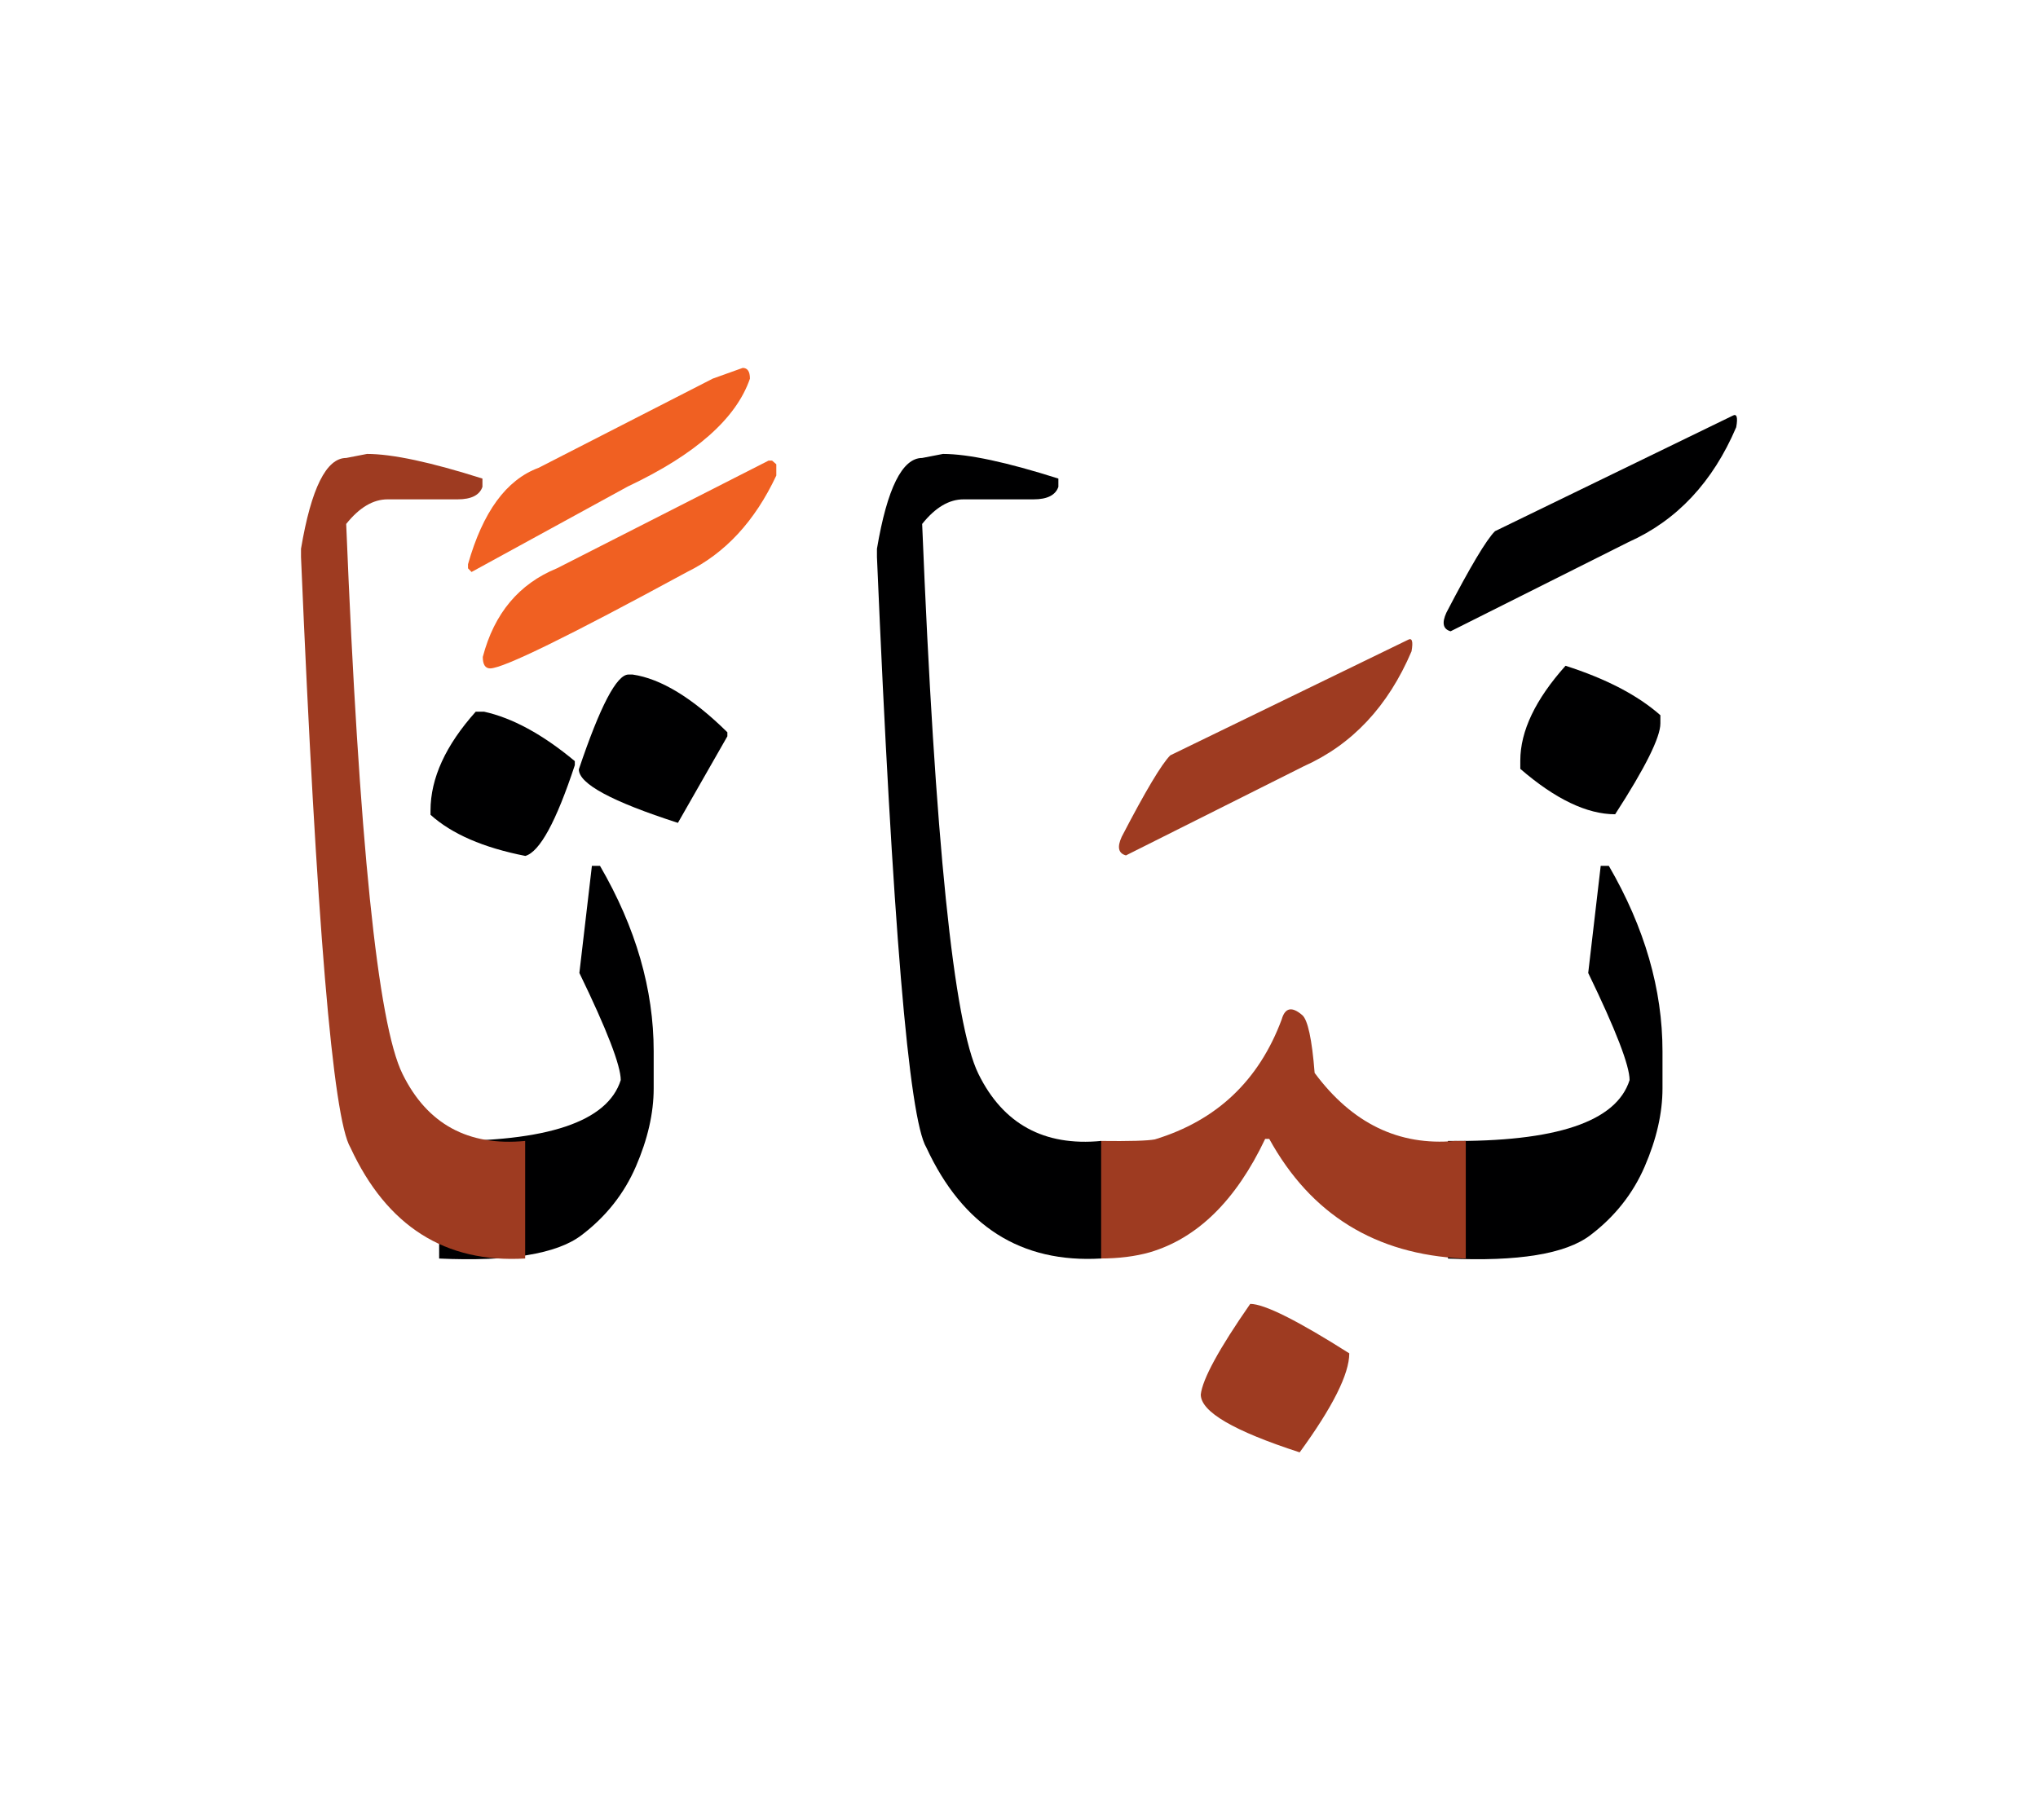 <svg id="vector" xmlns="http://www.w3.org/2000/svg" width="75" height="67" viewBox="0 0 83 73"><path fill="#000001" d="M63.758,26.546c1.656,0.53 2.945,1.203 3.863,2.014v0.336c0,0.56 -0.609,1.793 -1.842,3.699c-1.146,0 -2.437,-0.617 -3.863,-1.85v-0.337C61.917,29.204 62.534,27.915 63.758,26.546z" id="path_0"/><path fill="#000001" d="M58.971,45.902c4.4,0.044 6.859,-0.78 7.396,-2.479c0,-0.588 -0.56,-2.043 -1.685,-4.364l0.509,-4.364h0.33c1.461,2.516 2.186,5.037 2.186,7.553v1.513c0,1.011 -0.244,2.071 -0.725,3.183c-0.479,1.11 -1.225,2.049 -2.221,2.802c-1.004,0.76 -2.932,1.075 -5.791,0.946V45.902z" id="path_1"/><path fill="#000001" d="M70.56,16.362c0.172,-0.101 0.222,0.057 0.15,0.465c-0.953,2.236 -2.415,3.799 -4.386,4.68l-7.246,3.634c-0.308,-0.086 -0.365,-0.337 -0.172,-0.759c0.968,-1.863 1.627,-2.967 1.979,-3.318L70.56,16.362z" id="path_2"/><path fill="#9e3b21" d="M50.917,52.539c0.572,0 1.92,0.673 4.034,2.014c0,0.839 -0.674,2.187 -2.021,4.034c-2.688,-0.873 -4.027,-1.654 -4.027,-2.357C48.973,55.606 49.641,54.374 50.917,52.539z" id="path_3"/><path fill="#9e3b21" d="M44.803,45.902c1.196,0.015 1.935,-0.007 2.229,-0.063c2.522,-0.768 4.242,-2.401 5.167,-4.889c0.136,-0.48 0.416,-0.537 0.839,-0.172c0.222,0.193 0.395,0.982 0.502,2.352c1.525,2.057 3.432,2.98 5.711,2.772h0.445v4.788h-0.107c-3.57,-0.165 -6.2,-1.792 -7.898,-4.873h-0.165c-1.189,2.508 -2.759,4.049 -4.701,4.621c-0.587,0.166 -1.261,0.252 -2.021,0.252V45.902z" id="path_4"/><path fill="#9e3b21" d="M57.336,25.492c0.173,-0.101 0.223,0.058 0.15,0.466c-0.952,2.236 -2.414,3.799 -4.385,4.68l-7.246,3.633c-0.309,-0.086 -0.365,-0.336 -0.172,-0.759c0.967,-1.863 1.627,-2.967 1.979,-3.318L57.336,25.492z" id="path_5"/><path fill="#000001" d="M44.846,50.69c-3.262,0.193 -5.633,-1.313 -7.117,-4.516c-0.717,-1.189 -1.383,-9.209 -2.014,-24.059V21.78c0.416,-2.466 1.032,-3.699 1.842,-3.699l0.846,-0.164c1.032,0 2.602,0.337 4.701,1.004v0.336c-0.115,0.337 -0.451,0.51 -1.01,0.51h-2.853c-0.588,0 -1.147,0.329 -1.685,1.002c0.523,12.894 1.283,20.361 2.293,22.404c1.004,2.041 2.674,2.952 4.996,2.729V50.69z" id="path_6"/><path fill="#000001" d="M19.375,28.416h0.337c1.146,0.251 2.38,0.917 3.698,2.014v0.165c-0.76,2.301 -1.426,3.525 -2.014,3.697c-1.713,-0.336 -2.996,-0.895 -3.863,-1.676v-0.172C17.534,31.125 18.15,29.784 19.375,28.416z" id="path_7"/><path fill="#000001" d="M25.596,26.903h0.165c1.146,0.165 2.437,0.947 3.862,2.352v0.164l-2.014,3.526c-2.688,-0.867 -4.035,-1.591 -4.035,-2.179C24.442,28.187 25.116,26.903 25.596,26.903z" id="path_8"/><path fill="#000001" d="M17.885,45.902c4.4,0.044 6.858,-0.78 7.396,-2.479c0,-0.588 -0.559,-2.043 -1.685,-4.364l0.51,-4.364h0.329c1.462,2.516 2.187,5.037 2.187,7.553v1.513c0,1.011 -0.244,2.071 -0.725,3.183c-0.48,1.11 -1.225,2.049 -2.222,2.802c-1.003,0.76 -2.931,1.075 -5.79,0.946V45.902z" id="path_9"/><path fill="#f06022" d="M31.444,18.189l0.172,0.15v0.458c-0.874,1.863 -2.085,3.168 -3.633,3.928c-4.816,2.616 -7.489,3.928 -8.02,3.928c-0.201,0 -0.301,-0.158 -0.301,-0.466c0.465,-1.777 1.476,-2.981 3.023,-3.612l8.615,-4.386H31.444z" id="path_10"/><path fill="#f06022" d="M30.247,14.413c0.194,0 0.295,0.143 0.295,0.437c-0.56,1.627 -2.215,3.089 -4.975,4.394l-6.363,3.482l-0.144,-0.15V22.41c0.603,-2.128 1.556,-3.439 2.874,-3.927l7.095,-3.634L30.247,14.413z" id="path_11"/><path fill="#9e3b21" d="M21.389,50.69c-3.261,0.193 -5.633,-1.313 -7.116,-4.516c-0.717,-1.189 -1.384,-9.209 -2.014,-24.059V21.78c0.415,-2.466 1.032,-3.699 1.841,-3.699l0.847,-0.164c1.032,0 2.601,0.337 4.701,1.004v0.336c-0.114,0.337 -0.452,0.51 -1.011,0.51h-2.852c-0.588,0 -1.146,0.329 -1.686,1.002c0.523,12.894 1.283,20.361 2.294,22.404c1.003,2.041 2.673,2.952 4.995,2.729V50.69z" id="path_12"/></svg>